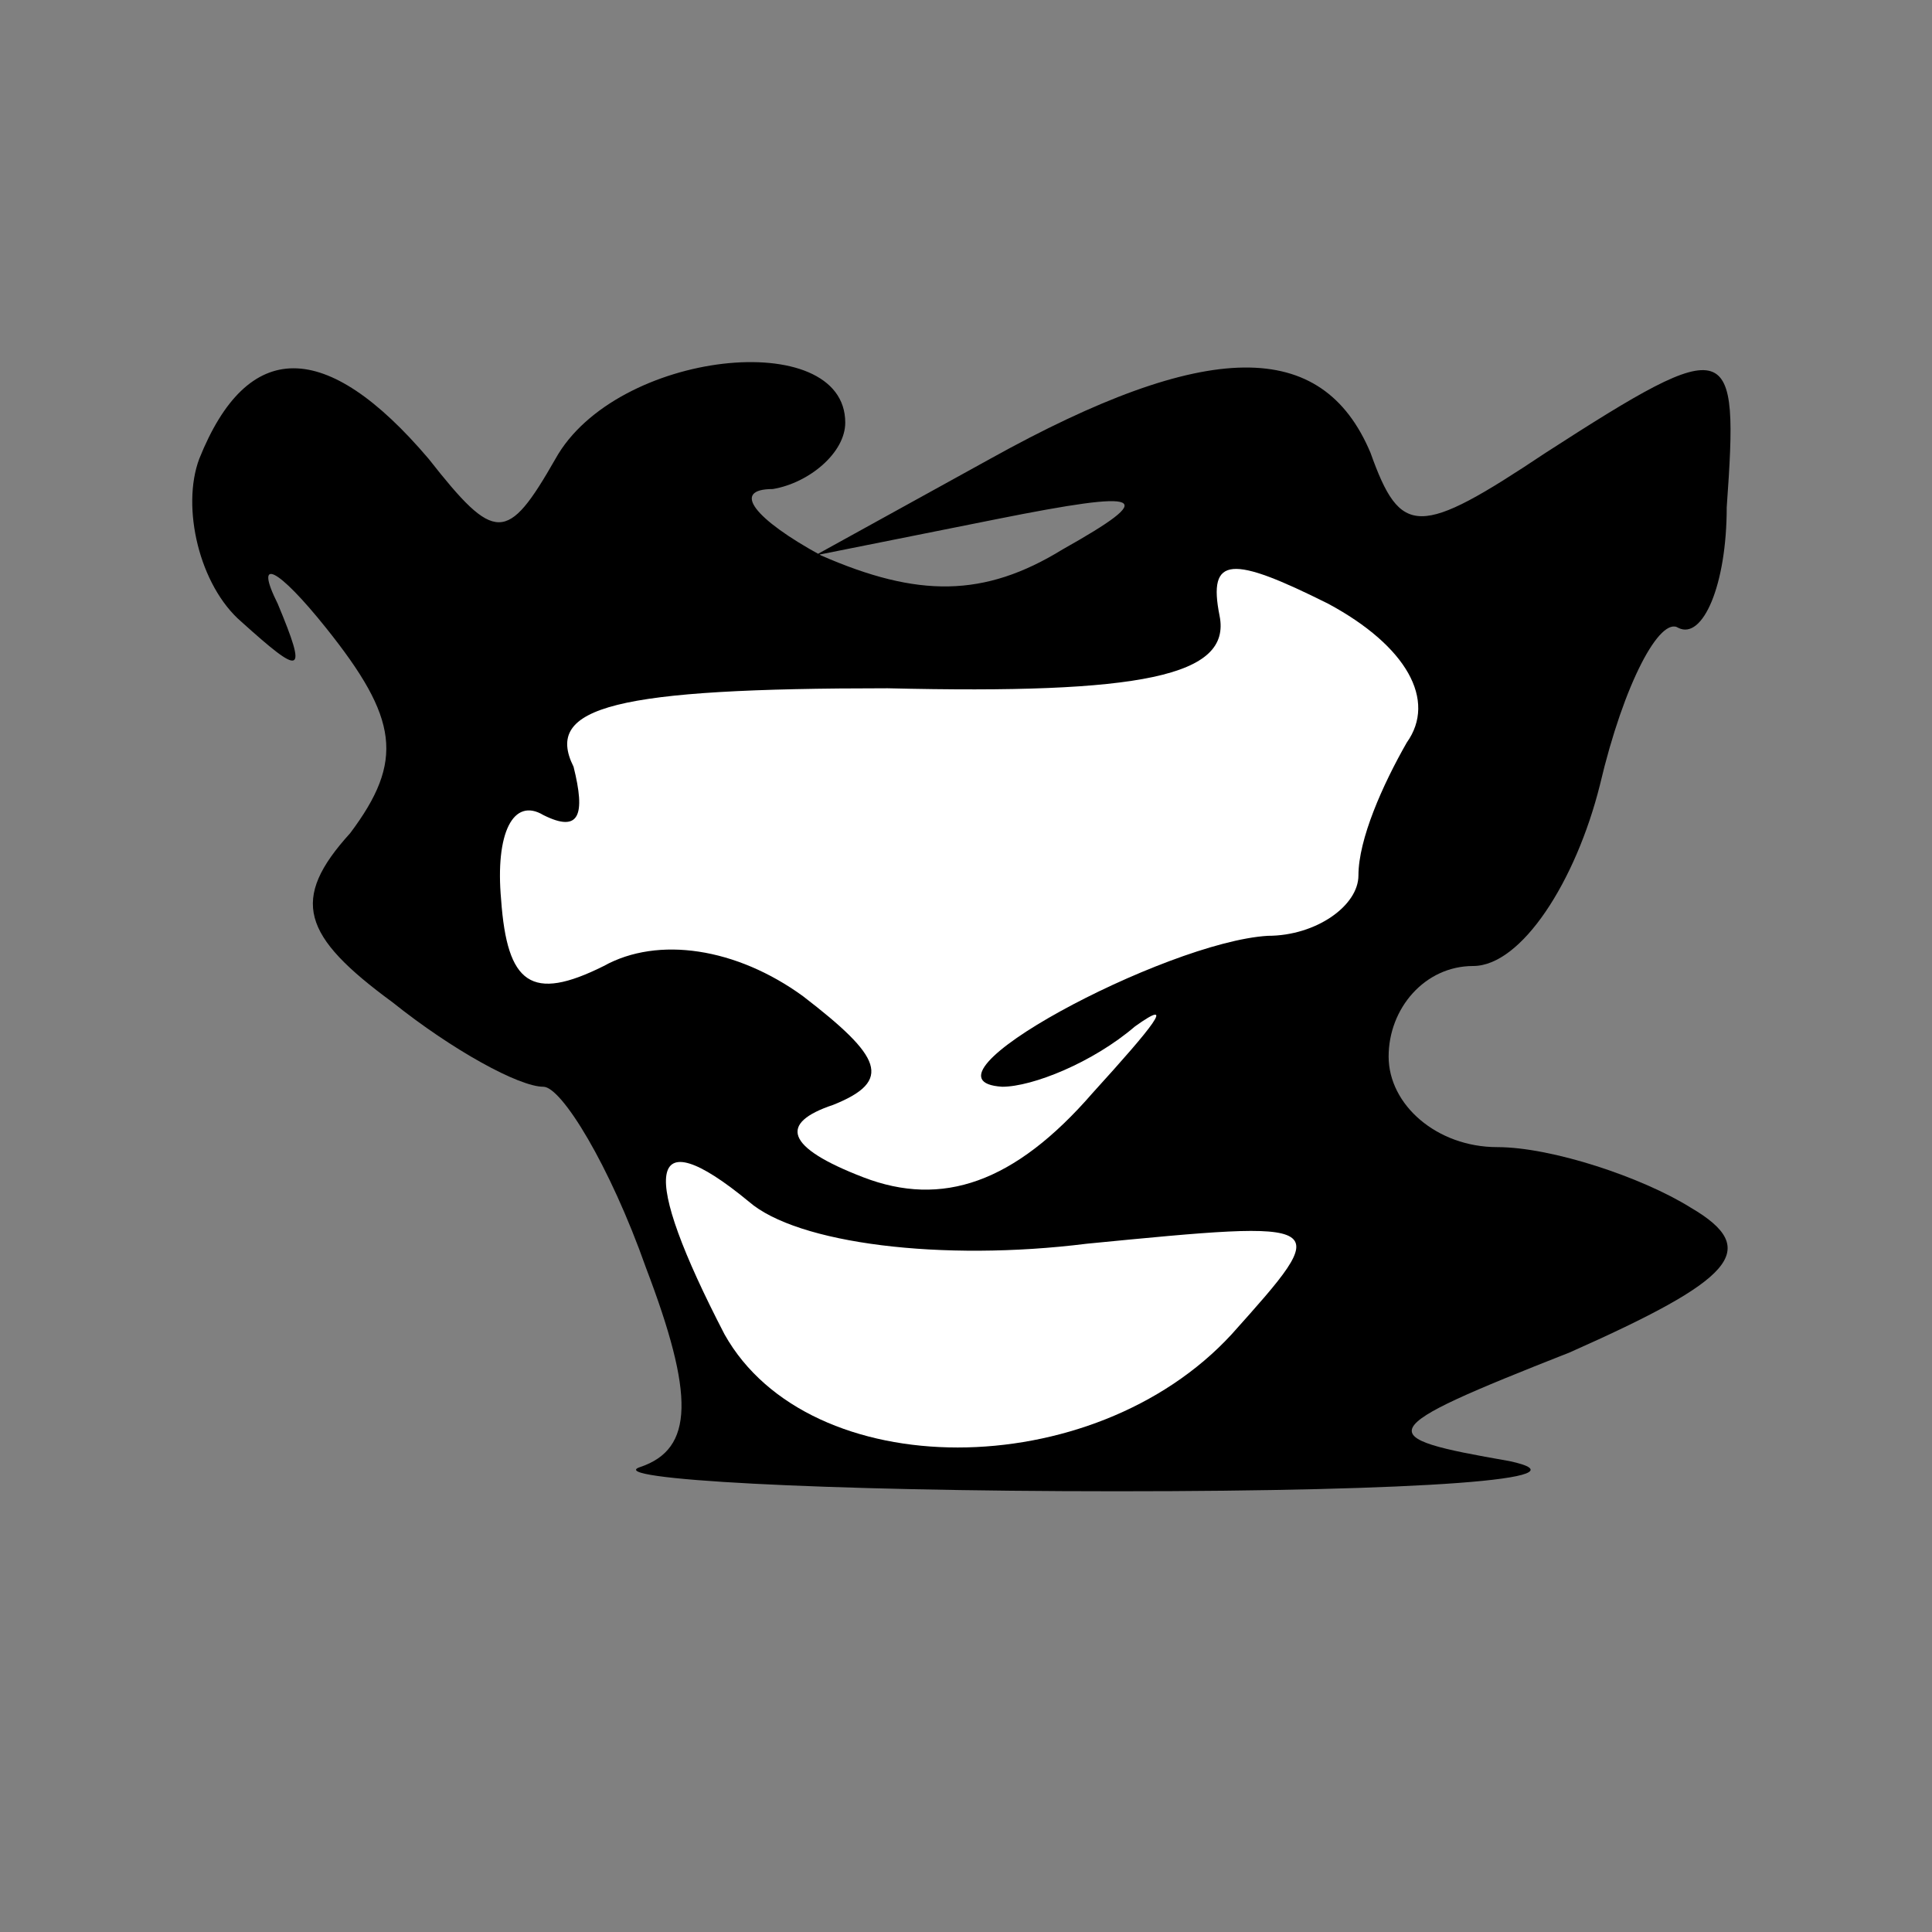 <?xml version="1.0" standalone="no"?>
<!DOCTYPE svg PUBLIC "-//W3C//DTD SVG 20010904//EN"
 "http://www.w3.org/TR/2001/REC-SVG-20010904/DTD/svg10.dtd">
<svg version="1.0" xmlns="http://www.w3.org/2000/svg"
 width="32pt" height="32pt" viewBox="0 0 32 32"
 preserveAspectRatio="xMidYMid meet">
<rect x="0" y="0" width="32" height="32" fill="#808080" stroke="none"/>
<g transform="translate(0,32) scale(0.1,-0.1)"
fill="#000000" stroke="none">
<path fill="#000000" stroke="none" d="M33 244 c-3 -8 0 -21 7 -27 10 -9 11
-9 6 3 -4 8 0 6 8 -4 12 -15 13 -22 4 -34 -10 -11 -8 -17 7 -28 10 -8 21 -14
25 -14 3 0 11 -13 17 -30 8 -21 8 -30 -1 -33 -6 -2 30 -4 79 -4 50 0 79 2 65
5 -23 4 -23 5 10 18 27 12 32 17 20 24 -8 5 -23 10 -32 10 -10 0 -18 7 -18 15
0 8 6 15 14 15 8 0 17 14 21 30 4 17 10 28 13 26 4 -2 8 7 8 20 2 28 1 29 -30
9 -21 -14 -24 -14 -29 0 -8 19 -27 19 -63 -1 l-29 -16 30 6 c25 5 27 4 11 -5
-13 -8 -24 -8 -40 -1 -11 6 -15 11 -8 11 6 1 12 6 12 11 0 16 -38 12 -48 -6
-8 -14 -10 -14 -21 0 -17 20 -30 20 -38 0z"/>
<path fill="#ffffff" stroke="none" d="M233 197 c-4 -7 -8 -16 -8 -22 0 -5 -7
-10 -15 -10 -17 -1 -60 -24 -44 -25 5 0 15 4 22 10 7 5 3 0 -7 -11 -13 -15
-25 -19 -38 -14 -13 5 -14 9 -5 12 10 4 8 8 -5 18 -11 8 -24 10 -33 5 -12 -6
-16 -3 -17 11 -1 11 2 17 7 14 6 -3 7 0 5 8 -5 10 7 13 52 13 42 -1 57 2 55
12 -2 10 2 10 18 2 13 -7 18 -16 13 -23z"/>
<path fill="#ffffff" stroke="none" d="M180 114 c41 4 41 4 24 -15 -23 -25
-70 -25 -84 0 -14 27 -13 36 4 22 8 -7 32 -10 56 -7z"/>
</g>
</svg>
